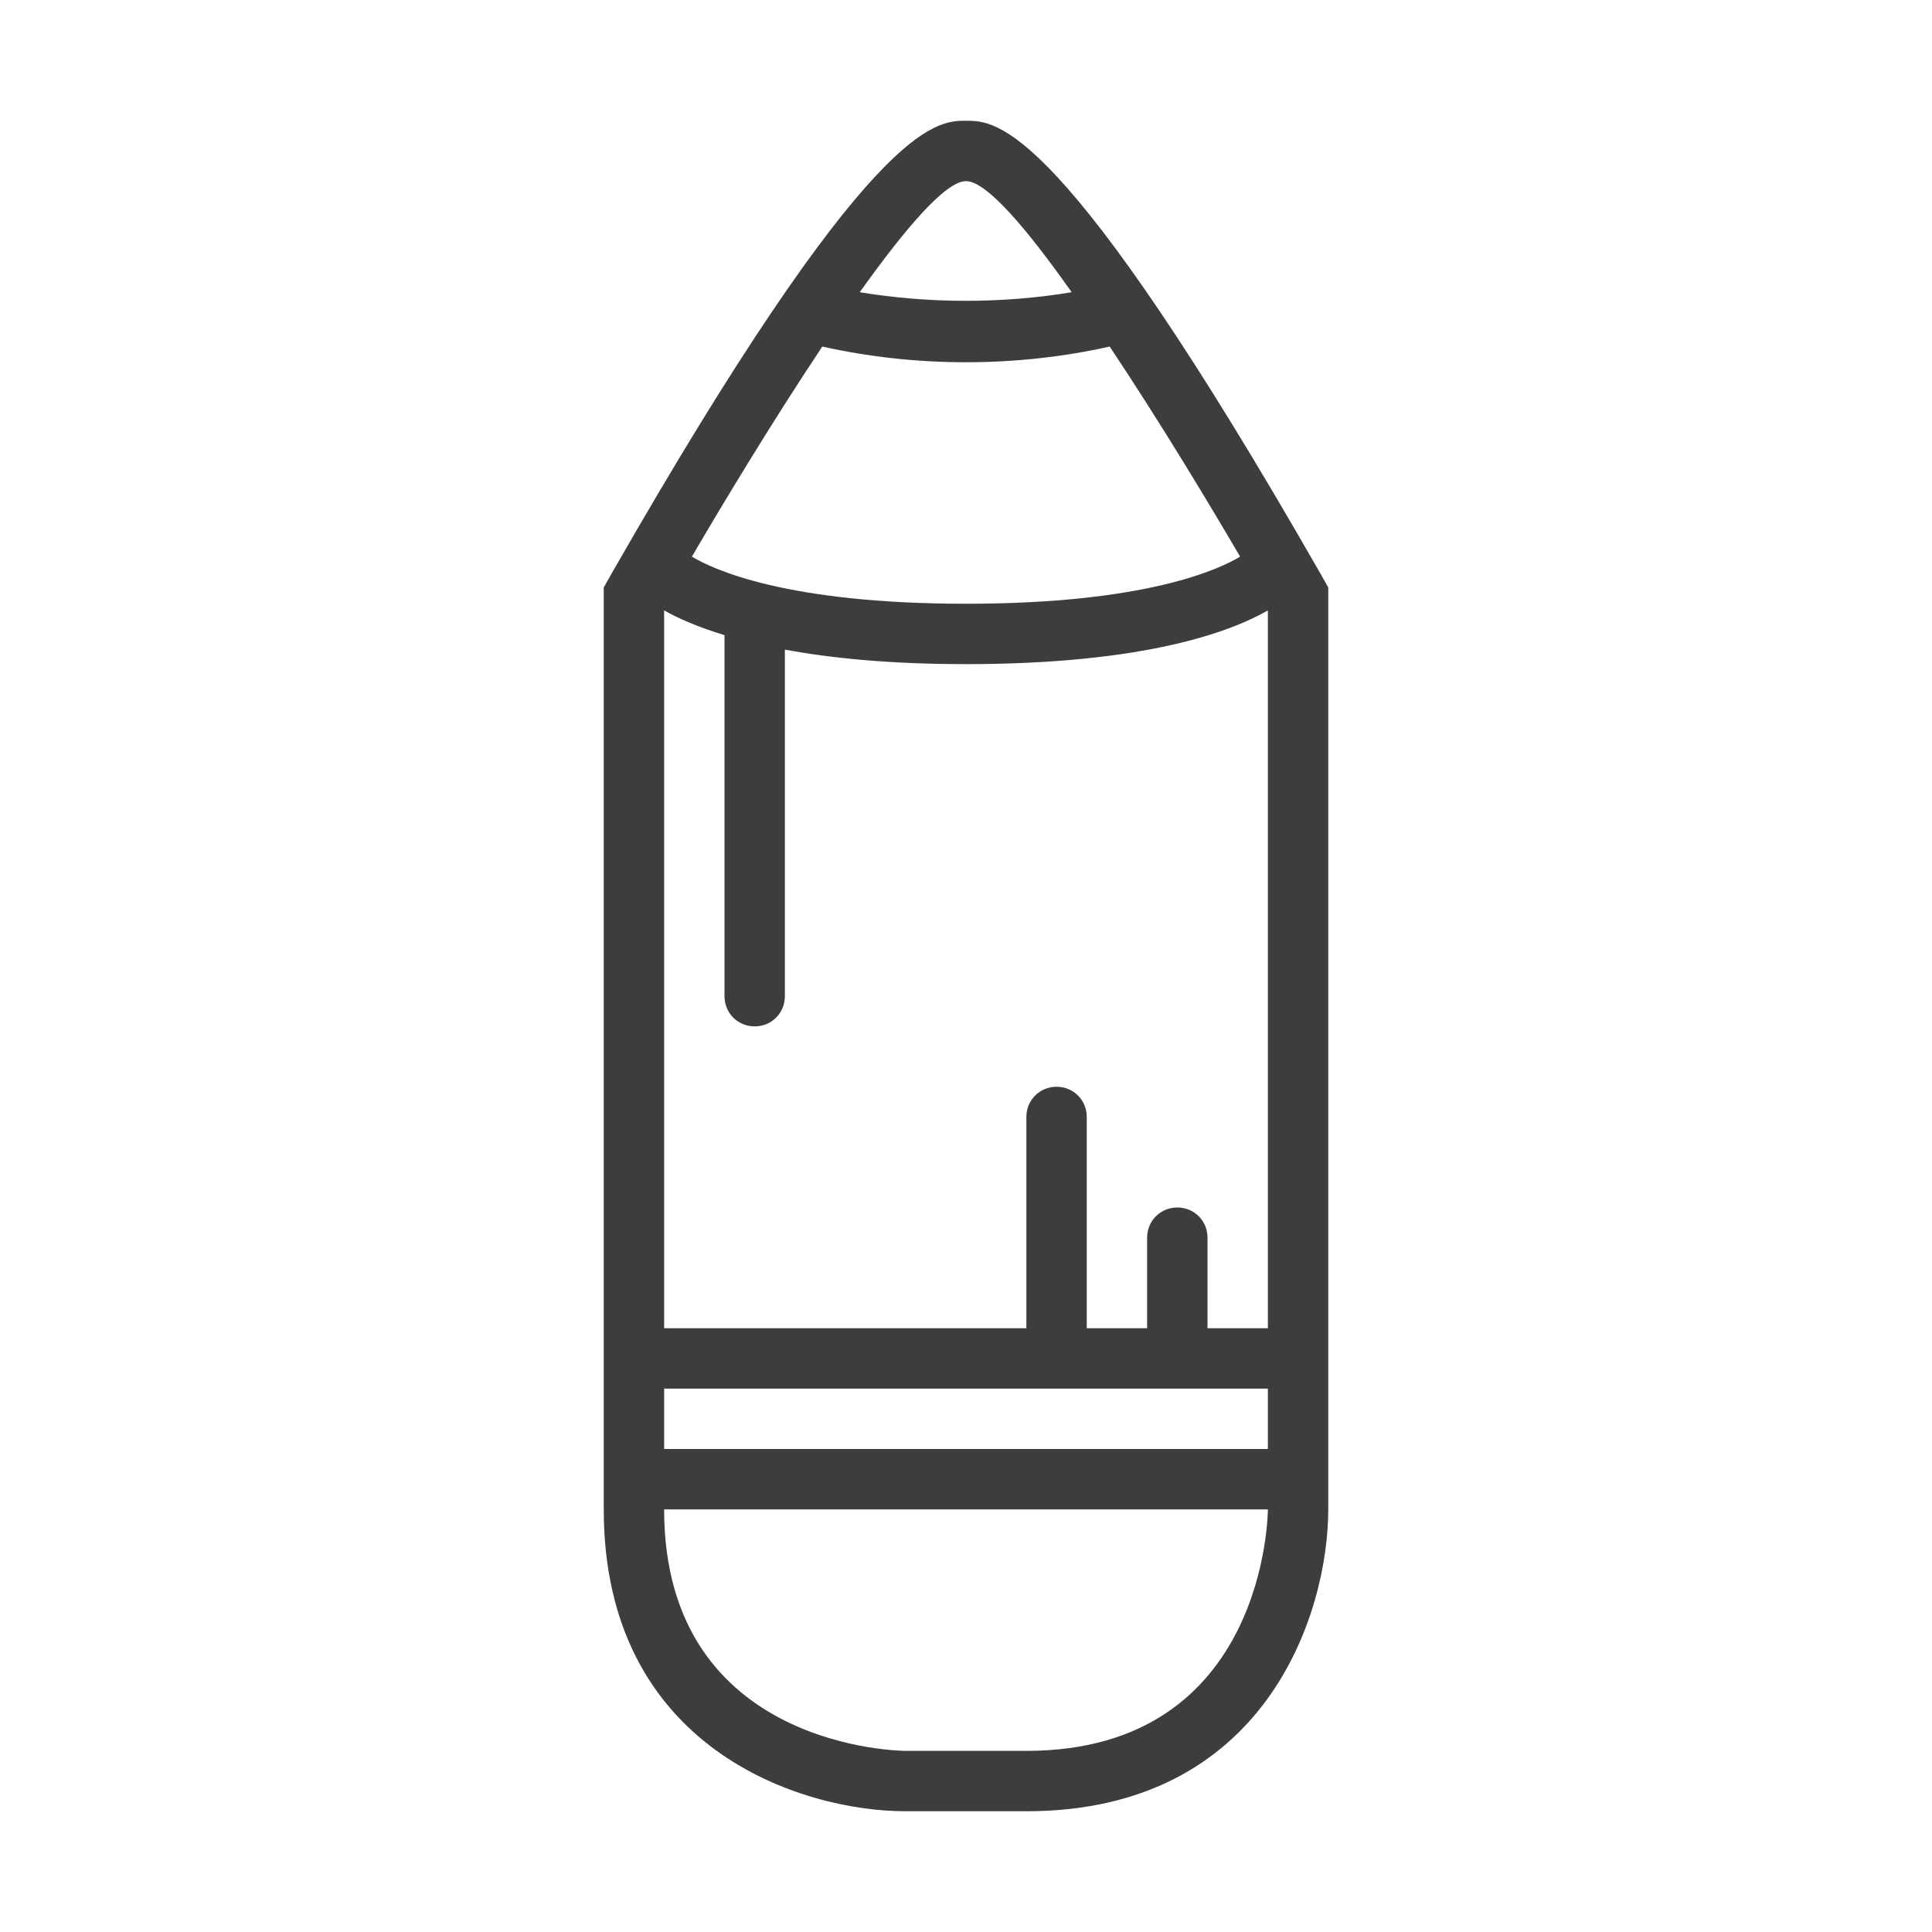 <?xml version="1.0" encoding="utf-8"?>
<!-- Generator: Adobe Illustrator 16.0.0, SVG Export Plug-In . SVG Version: 6.00 Build 0)  -->
<!DOCTYPE svg PUBLIC "-//W3C//DTD SVG 1.1//EN" "http://www.w3.org/Graphics/SVG/1.1/DTD/svg11.dtd">
<svg version="1.1" id="Capa_1" xmlns="http://www.w3.org/2000/svg" xmlns:xlink="http://www.w3.org/1999/xlink" x="0px" y="0px"
	 width="32px" height="32px" viewBox="0 0 32 32" enable-background="new 0 0 32 32" xml:space="preserve">
<path fill="#3D3D3D" d="M21.87,9.5C17.58,2,16.51,2,16,2s-1.58,0-5.87,7.5L10,9.73V25c0,3.96,3.27,5,5,5h2c3.96,0,5-3.27,5-5V9.73
	L21.87,9.5z M16,3c0.34,0,1.01,0.79,1.75,1.84c-1.14,0.19-2.36,0.19-3.51,0C14.99,3.79,15.66,3,16,3z M13.62,5.74
	C14.38,5.91,15.18,6,16,6s1.62-0.09,2.38-0.26c0.84,1.26,1.67,2.64,2.16,3.48C20.19,9.43,18.98,10,16,10
	c-2.98,0-4.19-0.57-4.54-0.78C11.95,8.38,12.78,7,13.62,5.74z M17,29h-2c0,0-4,0-4-4h10C21,25,21,29,17,29z M21,24H11v-1h10V24z
	 M21,22h-1v-1.5c0-0.28-0.22-0.5-0.5-0.5S19,20.22,19,20.5V22h-1v-3.5c0-0.279-0.22-0.5-0.5-0.5S17,18.221,17,18.5V22h-6V10.11
	c0.21,0.12,0.54,0.27,1,0.41v5.98c0,0.28,0.22,0.5,0.5,0.5s0.5-0.22,0.5-0.5v-5.74C13.76,10.9,14.73,11,16,11c3,0,4.41-0.55,5-0.89
	V22z"/>
</svg>
